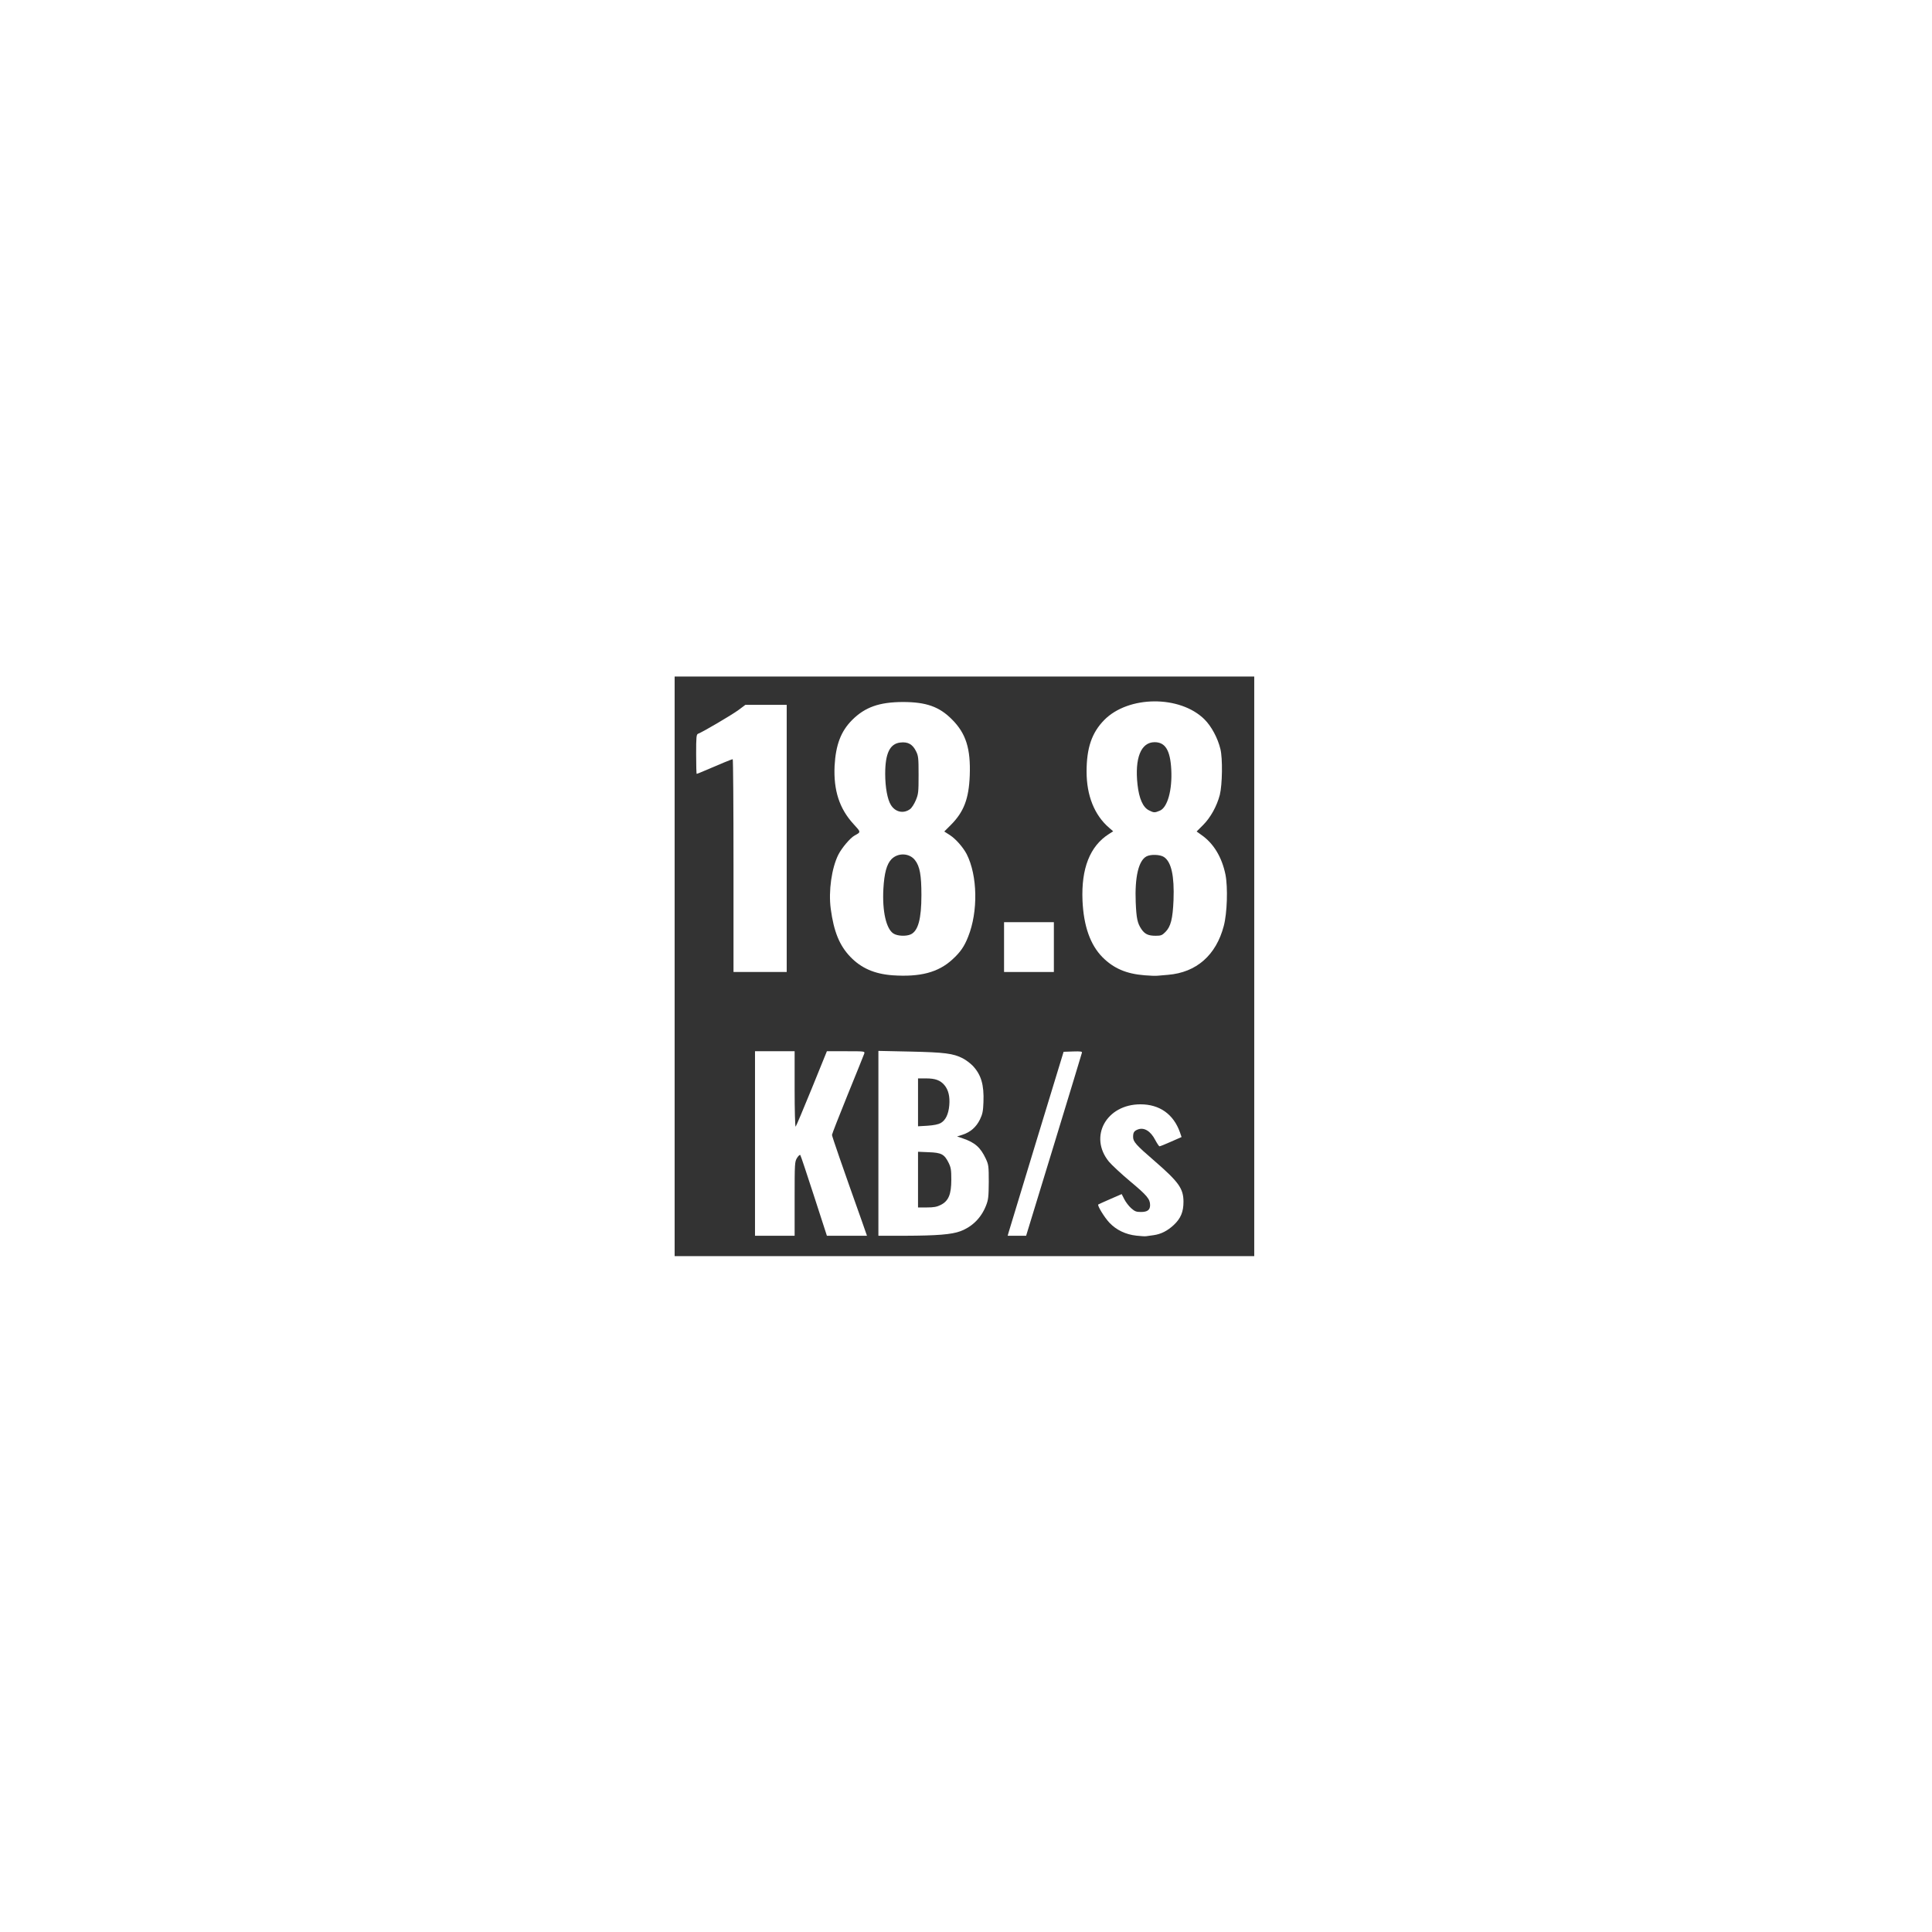 <svg xmlns="http://www.w3.org/2000/svg"
    style="transform: matrix(0.3, 0, 0, 0.3, -4.145, 0.876); transform-origin: 50% 50%; cursor: move; max-height: none; transition: transform 200ms ease-in-out 0s;"
    width="512" height="512" viewBox="0 0 5120 5120">
    <rect x="0" y="0" width="5120" height="5120" fill="#333333" stroke="none"/>
    <g fill="rgb(255,255,255)">
        <path
            d="M4078 4939 c-93 -10 -177 -50 -237 -114 -44 -46 -108 -151 -99 -161 3 -2 50 -24 106 -48 l101 -44 23 45 c12 24 39 60 60 79 33 29 45 34 87 34 58 0 81 -18 81 -61 0 -53 -27 -85 -174 -208 -79 -66 -165 -146 -190 -176 -180 -221 -22 -506 279 -506 169 0 292 87 349 248 l14 41 -93 41 c-51 23 -97 41 -102 41 -4 0 -21 -25 -37 -55 -41 -80 -99 -115 -154 -94 -33 13 -42 26 -42 66 0 42 25 71 190 213 213 185 255 243 255 360 0 89 -24 147 -86 205 -56 52 -113 81 -179 90 -25 4 -54 8 -65 9 -11 2 -50 -1 -87 -5z" />
        <path
            d="M710 4125 l0 -815 175 0 175 0 0 336 c0 185 4 333 9 330 4 -3 68 -154 142 -336 l134 -330 168 0 c165 0 168 0 162 21 -4 11 -69 174 -146 362 -76 188 -139 348 -139 356 0 13 91 276 265 765 l44 126 -177 0 -177 0 -114 -352 c-63 -194 -117 -357 -121 -361 -4 -5 -17 7 -29 26 -20 33 -21 45 -21 361 l0 326 -175 0 -175 0 0 -815z" />
        <path
            d="M1800 4124 l0 -817 283 6 c303 7 377 16 463 60 27 14 65 43 86 64 76 80 102 169 96 323 -3 80 -8 105 -31 153 -33 67 -83 111 -152 134 l-50 16 51 17 c108 37 156 80 203 180 24 52 26 64 26 205 -1 132 -4 157 -24 208 -43 109 -121 187 -227 227 -78 29 -207 39 -486 40 l-238 0 0 -816z m550 544 c70 -35 94 -94 94 -223 0 -87 -3 -107 -24 -150 -38 -76 -64 -89 -176 -93 l-94 -4 0 246 0 246 78 0 c61 0 88 -5 122 -22z m1 -724 c43 -25 68 -78 75 -155 7 -77 -7 -137 -43 -180 -37 -43 -80 -59 -163 -59 l-70 0 0 211 0 212 85 -5 c56 -4 95 -12 116 -24z" />
        <path
            d="M2951 4908 c5 -18 116 -384 247 -813 l238 -780 83 -3 c67 -2 82 0 79 11 -2 8 -113 375 -248 816 l-245 801 -82 0 -81 0 9 -32z" />
        <path
            d="M1923 2639 c-158 -12 -275 -63 -371 -163 -96 -100 -146 -223 -173 -424 -21 -157 8 -360 67 -478 31 -61 105 -148 143 -169 58 -32 58 -29 -8 -101 -126 -137 -178 -299 -168 -514 10 -186 56 -307 155 -406 114 -114 240 -158 447 -159 207 0 323 41 435 154 124 124 166 259 157 496 -8 205 -52 321 -168 437 l-57 57 50 32 c52 34 116 107 148 168 96 189 102 507 13 729 -34 87 -69 137 -139 201 -125 115 -285 157 -531 140z m162 -361 c66 -30 95 -136 95 -348 0 -174 -14 -253 -56 -307 -49 -65 -152 -69 -210 -8 -41 44 -62 122 -70 260 -11 198 25 356 90 396 35 22 111 25 151 7z m-5 -1107 c14 -10 36 -44 50 -77 23 -55 25 -71 25 -224 0 -152 -2 -169 -23 -211 -30 -61 -72 -84 -138 -76 -93 10 -134 96 -134 276 0 120 20 227 50 275 39 64 112 80 170 37z" />
        <path
            d="M4150 2639 c-161 -13 -272 -61 -370 -159 -108 -109 -167 -275 -177 -500 -12 -284 65 -481 232 -588 l39 -25 -36 -31 c-130 -112 -199 -285 -199 -496 0 -209 46 -344 156 -456 214 -217 670 -220 886 -5 61 61 117 165 140 261 21 83 17 317 -5 405 -26 100 -82 201 -148 267 l-57 57 42 30 c107 74 181 195 213 351 22 113 15 340 -15 453 -68 259 -242 411 -492 432 -35 3 -77 7 -94 8 -16 2 -68 0 -115 -4z m185 -382 c48 -48 65 -117 72 -282 8 -213 -19 -338 -85 -381 -33 -22 -118 -25 -154 -5 -70 37 -104 183 -95 405 6 142 15 185 50 237 30 44 60 59 126 59 47 0 57 -4 86 -33z m-49 -1072 c68 -28 111 -183 101 -365 -9 -169 -53 -240 -147 -240 -121 0 -177 140 -151 376 14 123 48 200 101 226 43 22 51 22 96 3z" />
        <path
            d="M520 1670 c0 -517 -3 -940 -7 -940 -7 0 -117 45 -246 101 -37 16 -69 29 -72 29 -3 0 -5 -78 -5 -174 0 -156 2 -175 18 -181 41 -15 302 -169 357 -210 l60 -45 182 0 183 0 0 1180 0 1180 -235 0 -235 0 0 -940z" />
        <path d="M2910 2390 l0 -220 220 0 220 0 0 220 0 220 -220 0 -220 0 0 -220z" />
    </g>
</svg>